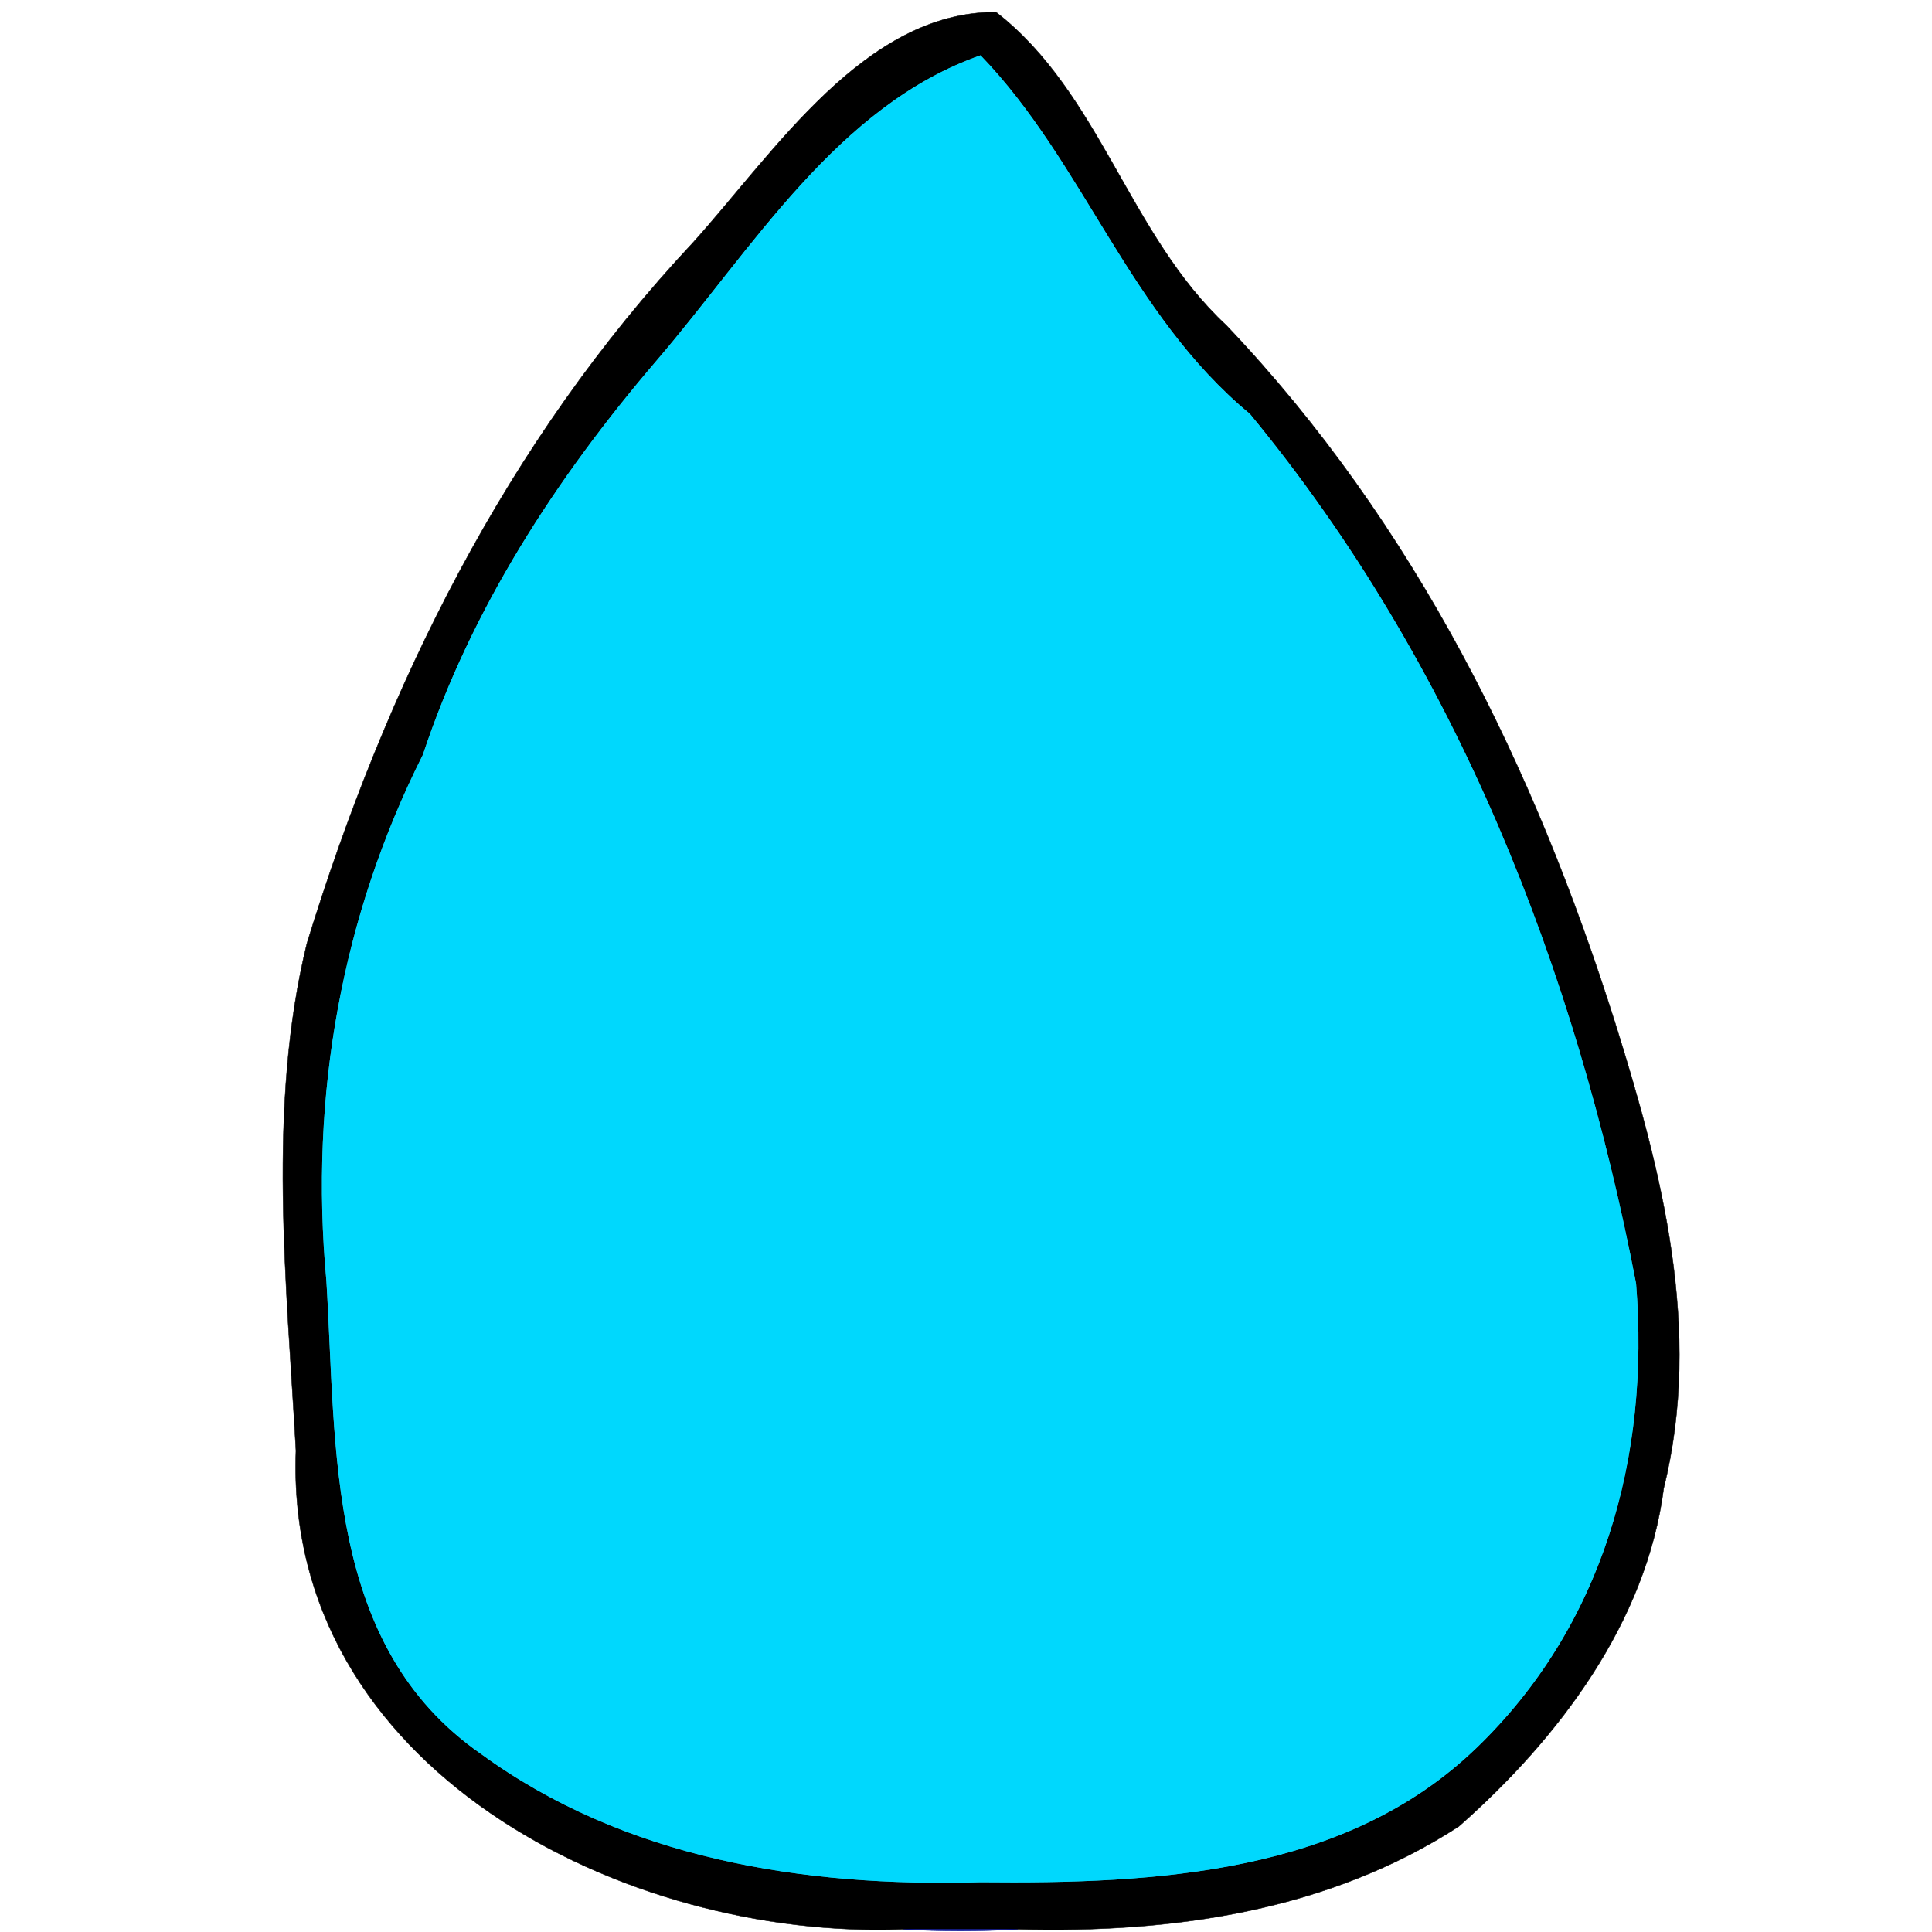 <svg xmlns="http://www.w3.org/2000/svg"
viewBox="0 0 1397 1397">
<g fill="None" fill-opacity="0.0" stroke="#000000" stroke-opacity="1.00" stroke-width="0.3"><path d="
M 653.00 1395.00 
C 680.67 1395.00 708.33 1395.00 736.00 1395.00
C 849.29 1398.10 961.16 1381.38 1054.75 1320.75 C 1127.34 1256.83 1190.57 1172.79 1203.02 1076.02 C 1231.38 961.75 1201.40 846.57 1167.99 740.01 C 1109.88 555.84 1023.72 379.20 886.75 235.25 C 816.09 169.55 795.75 67.45 720.23 8.77 C 625.48 8.40 560.44 109.45 501.25 175.25 C 365.28 320.34 278.98 496.72 221.98 681.98 C 193.10 799.58 207.31 928.03 214.00 1049.00 C 205.29 1278.51 451.49 1403.04 653.00 1395.00
M 709.00 40.00 
C 783.68 117.28 816.43 227.03 903.75 299.25 C 1053.27 480.45 1139.36 701.32 1183.00 928.00 C 1193.18 1054.04 1158.91 1176.19 1067.25 1264.25 C 972.95 1354.97 836.47 1362.29 709.00 1361.00 C 579.75 1364.73 451.14 1343.63 347.77 1268.23 C 235.11 1189.88 243.58 1048.15 236.00 926.00 C 223.56 791.86 247.39 661.82 305.77 545.77 C 340.69 440.53 401.81 345.95 474.75 260.75 C 544.03 179.91 605.54 76.26 709.00 40.00 Z"/>
</g>
<g fill="None" fill-opacity="0.0" stroke="#00D8FD" stroke-opacity="1.00" stroke-width="0.3"><path d="
M 709.00 40.00 
C 605.54 76.26 544.03 179.91 474.75 260.75 C 401.81 345.95 340.69 440.53 305.77 545.77 C 247.39 661.82 223.56 791.86 236.00 926.00 C 243.58 1048.15 235.11 1189.88 347.77 1268.23 C 451.14 1343.63 579.75 1364.73 709.00 1361.00 C 836.47 1362.29 972.95 1354.97 1067.25 1264.25 C 1158.91 1176.19 1193.18 1054.04 1183.00 928.00 C 1139.36 701.32 1053.27 480.45 903.75 299.25 C 816.43 227.03 783.68 117.28 709.00 40.00 Z"/>
</g>
<g fill="None" fill-opacity="0.0" stroke="#081196" stroke-opacity="1.00" stroke-width="0.3"><path d="
M 736.00 1395.00 
C 708.33 1395.00 680.67 1395.00 653.00 1395.00
C 679.53 1396.67 709.40 1396.67 736.00 1395.00 Z"/>
</g>
<g fill="#000000" fill-opacity="1.00" stroke="None">
<path d="
M 653.00 1395.00 
C 680.67 1395.00 708.33 1395.00 736.00 1395.00
C 849.29 1398.10 961.16 1381.38 1054.75 1320.75 C 1127.34 1256.83 1190.57 1172.79 1203.02 1076.02 C 1231.38 961.75 1201.40 846.57 1167.99 740.01 C 1109.88 555.84 1023.72 379.20 886.75 235.25 C 816.09 169.55 795.75 67.45 720.23 8.77 C 625.48 8.40 560.44 109.45 501.25 175.25 C 365.28 320.34 278.98 496.72 221.98 681.98 C 193.10 799.58 207.31 928.03 214.00 1049.00 C 205.29 1278.51 451.49 1403.04 653.00 1395.00
M 709.00 40.00 
C 783.68 117.28 816.43 227.03 903.75 299.25 C 1053.27 480.45 1139.36 701.32 1183.00 928.00 C 1193.18 1054.04 1158.91 1176.19 1067.25 1264.25 C 972.95 1354.97 836.47 1362.29 709.00 1361.00 C 579.75 1364.73 451.14 1343.63 347.77 1268.23 C 235.11 1189.88 243.58 1048.15 236.00 926.00 C 223.56 791.86 247.39 661.82 305.77 545.77 C 340.69 440.53 401.81 345.95 474.75 260.75 C 544.03 179.91 605.54 76.26 709.00 40.00 Z"/>
</g>
<g fill="#00D8FD" fill-opacity="1.00" stroke="None">
<path d="
M 709.00 40.00 
C 605.54 76.26 544.03 179.91 474.75 260.75 C 401.81 345.95 340.69 440.53 305.77 545.77 C 247.39 661.82 223.56 791.86 236.00 926.00 C 243.58 1048.15 235.11 1189.88 347.77 1268.23 C 451.14 1343.63 579.75 1364.73 709.00 1361.00 C 836.47 1362.29 972.95 1354.97 1067.25 1264.25 C 1158.91 1176.19 1193.18 1054.04 1183.00 928.00 C 1139.36 701.32 1053.27 480.45 903.75 299.25 C 816.43 227.03 783.68 117.28 709.00 40.00 Z"/>
</g>
<g fill="#081196" fill-opacity="1.00" stroke="None">
<path d="
M 736.00 1395.00 
C 708.33 1395.00 680.67 1395.00 653.00 1395.00
C 679.53 1396.67 709.40 1396.67 736.00 1395.00 Z"/>
</g>
</svg>